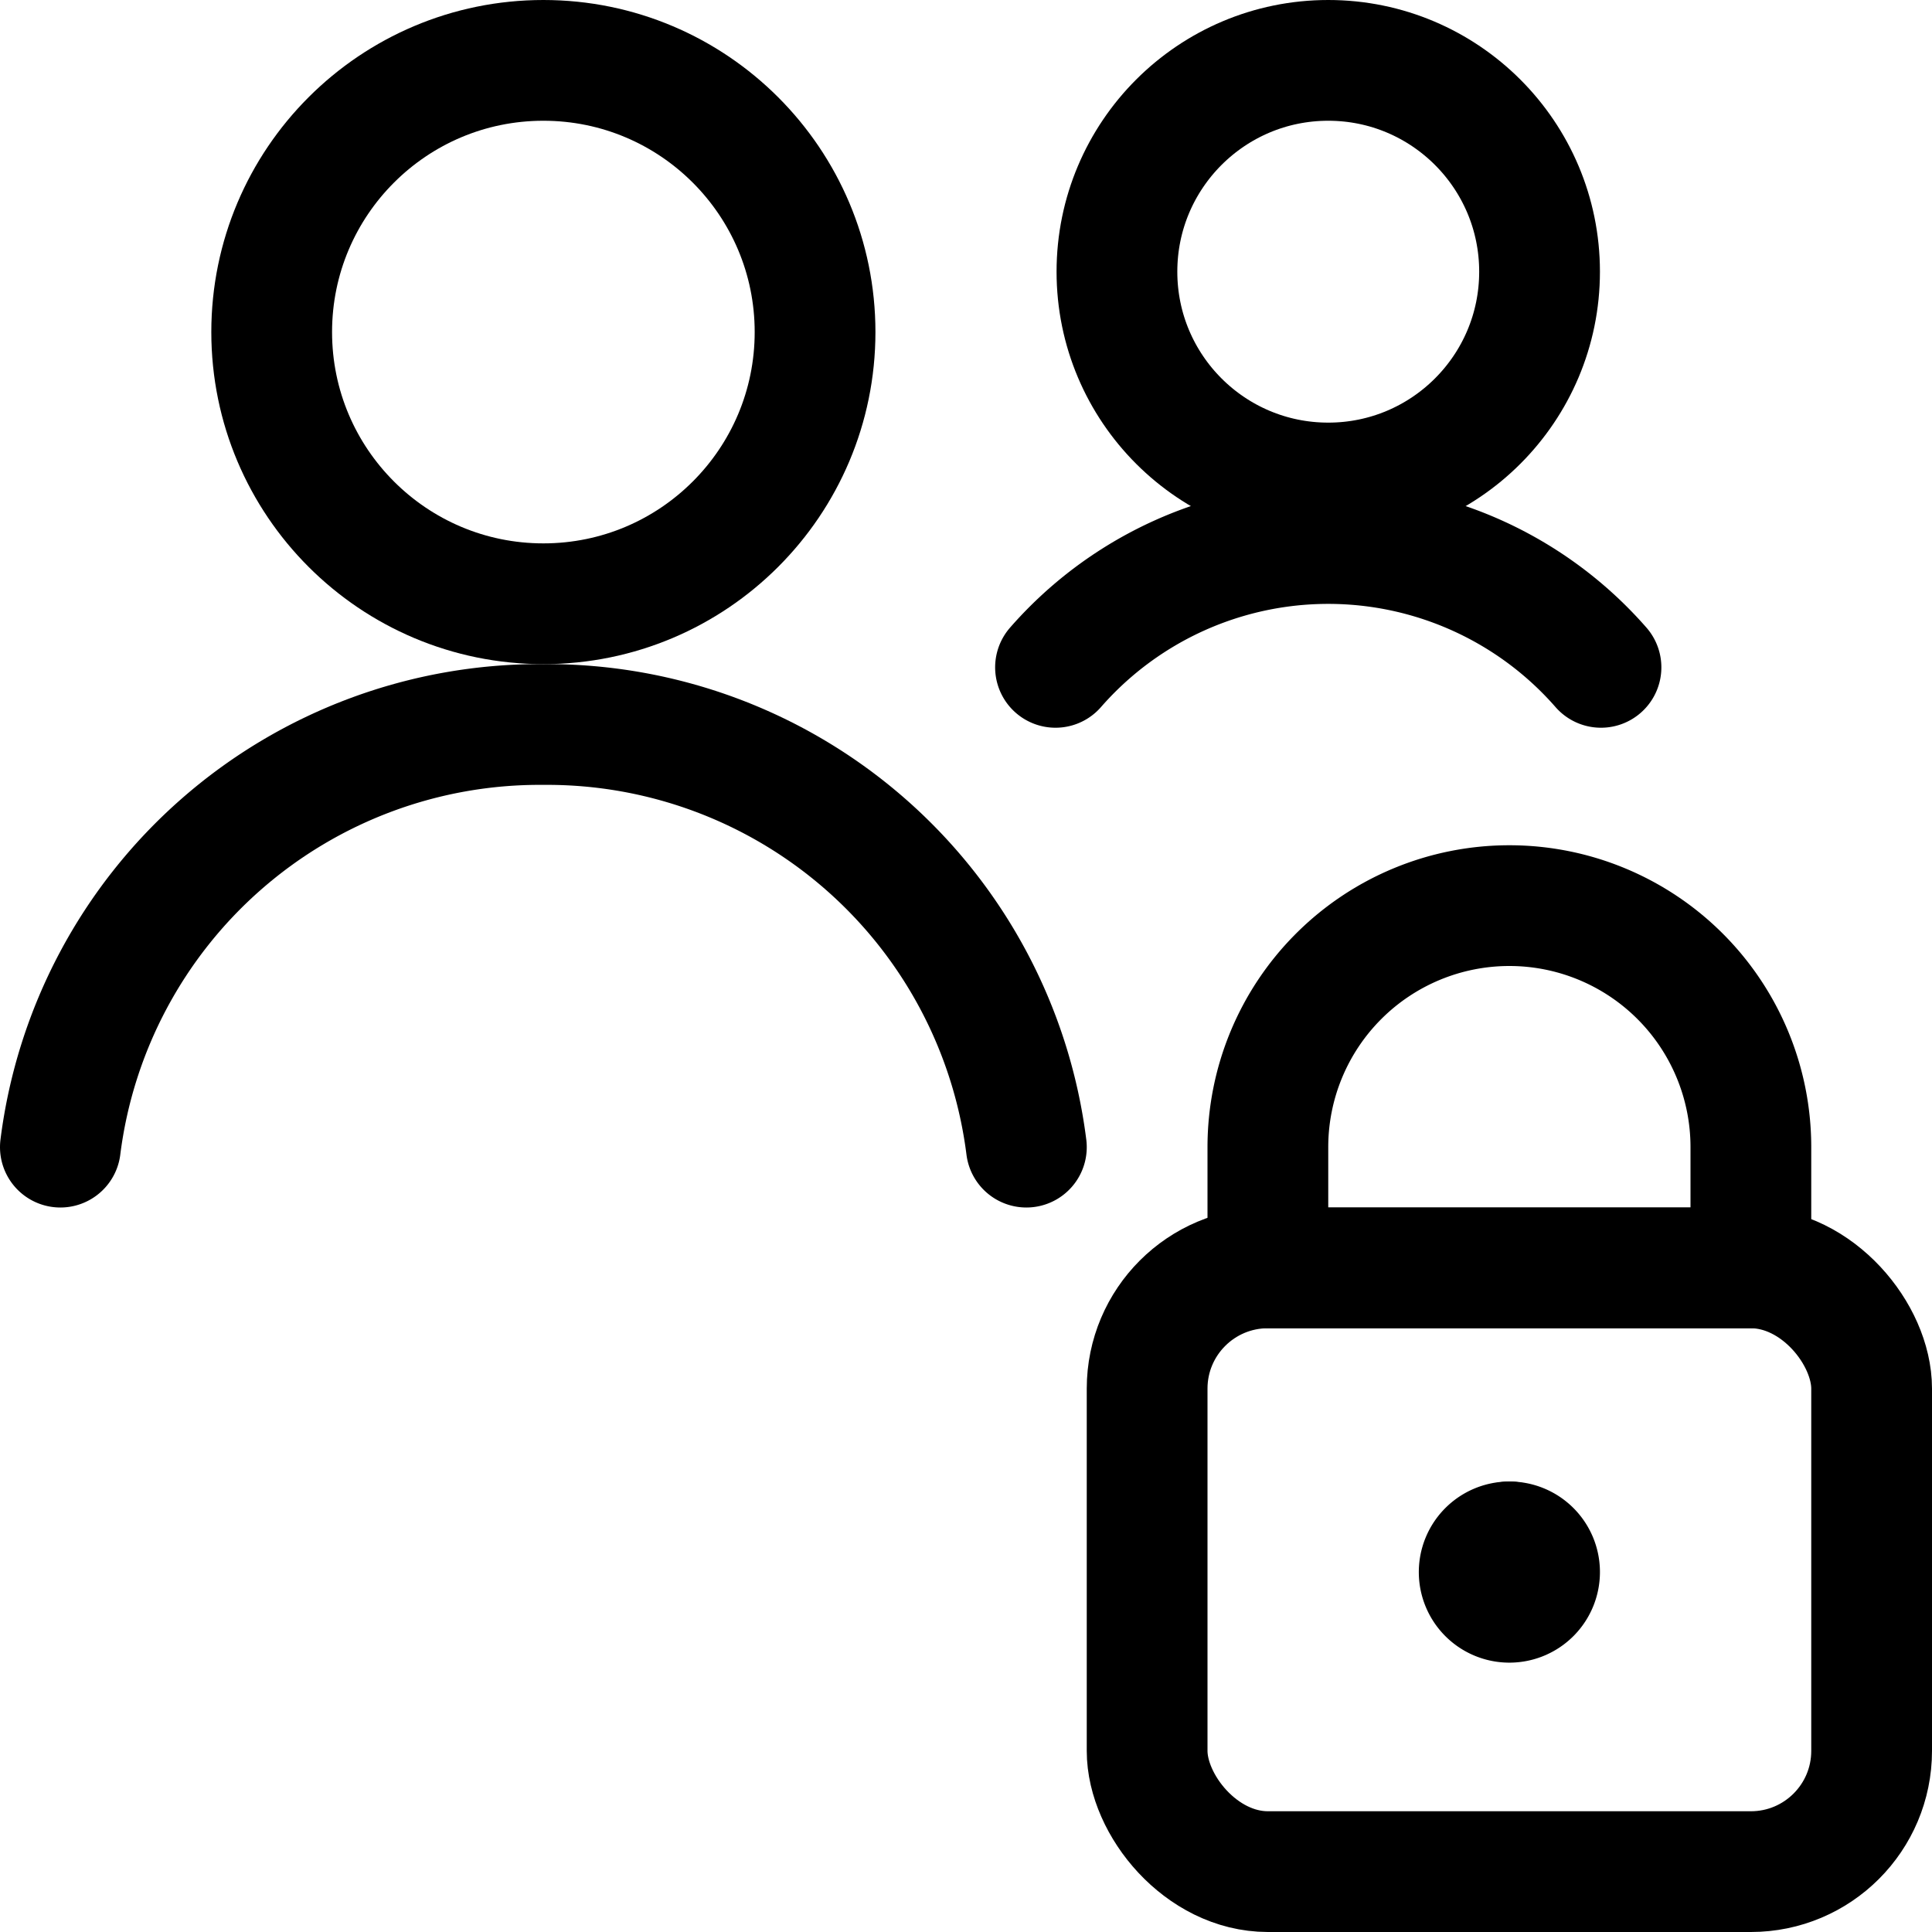 <svg id="Regular" xmlns="http://www.w3.org/2000/svg" viewBox="0 0 24 24"><defs><style>.cls-1{fill:none;stroke:#000;stroke-linecap:round;stroke-linejoin:round;stroke-width:1.5px;}</style></defs><title>multiple-actions-lock</title><path class="cls-1" d="M12.75,14.25A6,6,0,0,0,6.75,9a6,6,0,0,0-6,5.25"/><circle class="cls-1" cx="6.75" cy="4.125" r="3.375"/><circle class="cls-1" cx="16.5" cy="3.375" r="2.625"/><path class="cls-1" d="M19.888,8.29a4.5,4.5,0,0,0-6.776,0"/><rect class="cls-1" x="14.25" y="15.75" width="9" height="7.5" rx="1.5" ry="1.5"/><path class="cls-1" d="M18.75,11.25h0a3,3,0,0,0-3,3v1.5h6v-1.5A3,3,0,0,0,18.75,11.25Z"/><line class="cls-1" x1="18.75" y1="19.154" x2="18.75" y2="19.154"/><path class="cls-1" d="M18.75,19.154a.375.375,0,1,0,.375.375.374.374,0,0,0-.375-.375"/></svg>